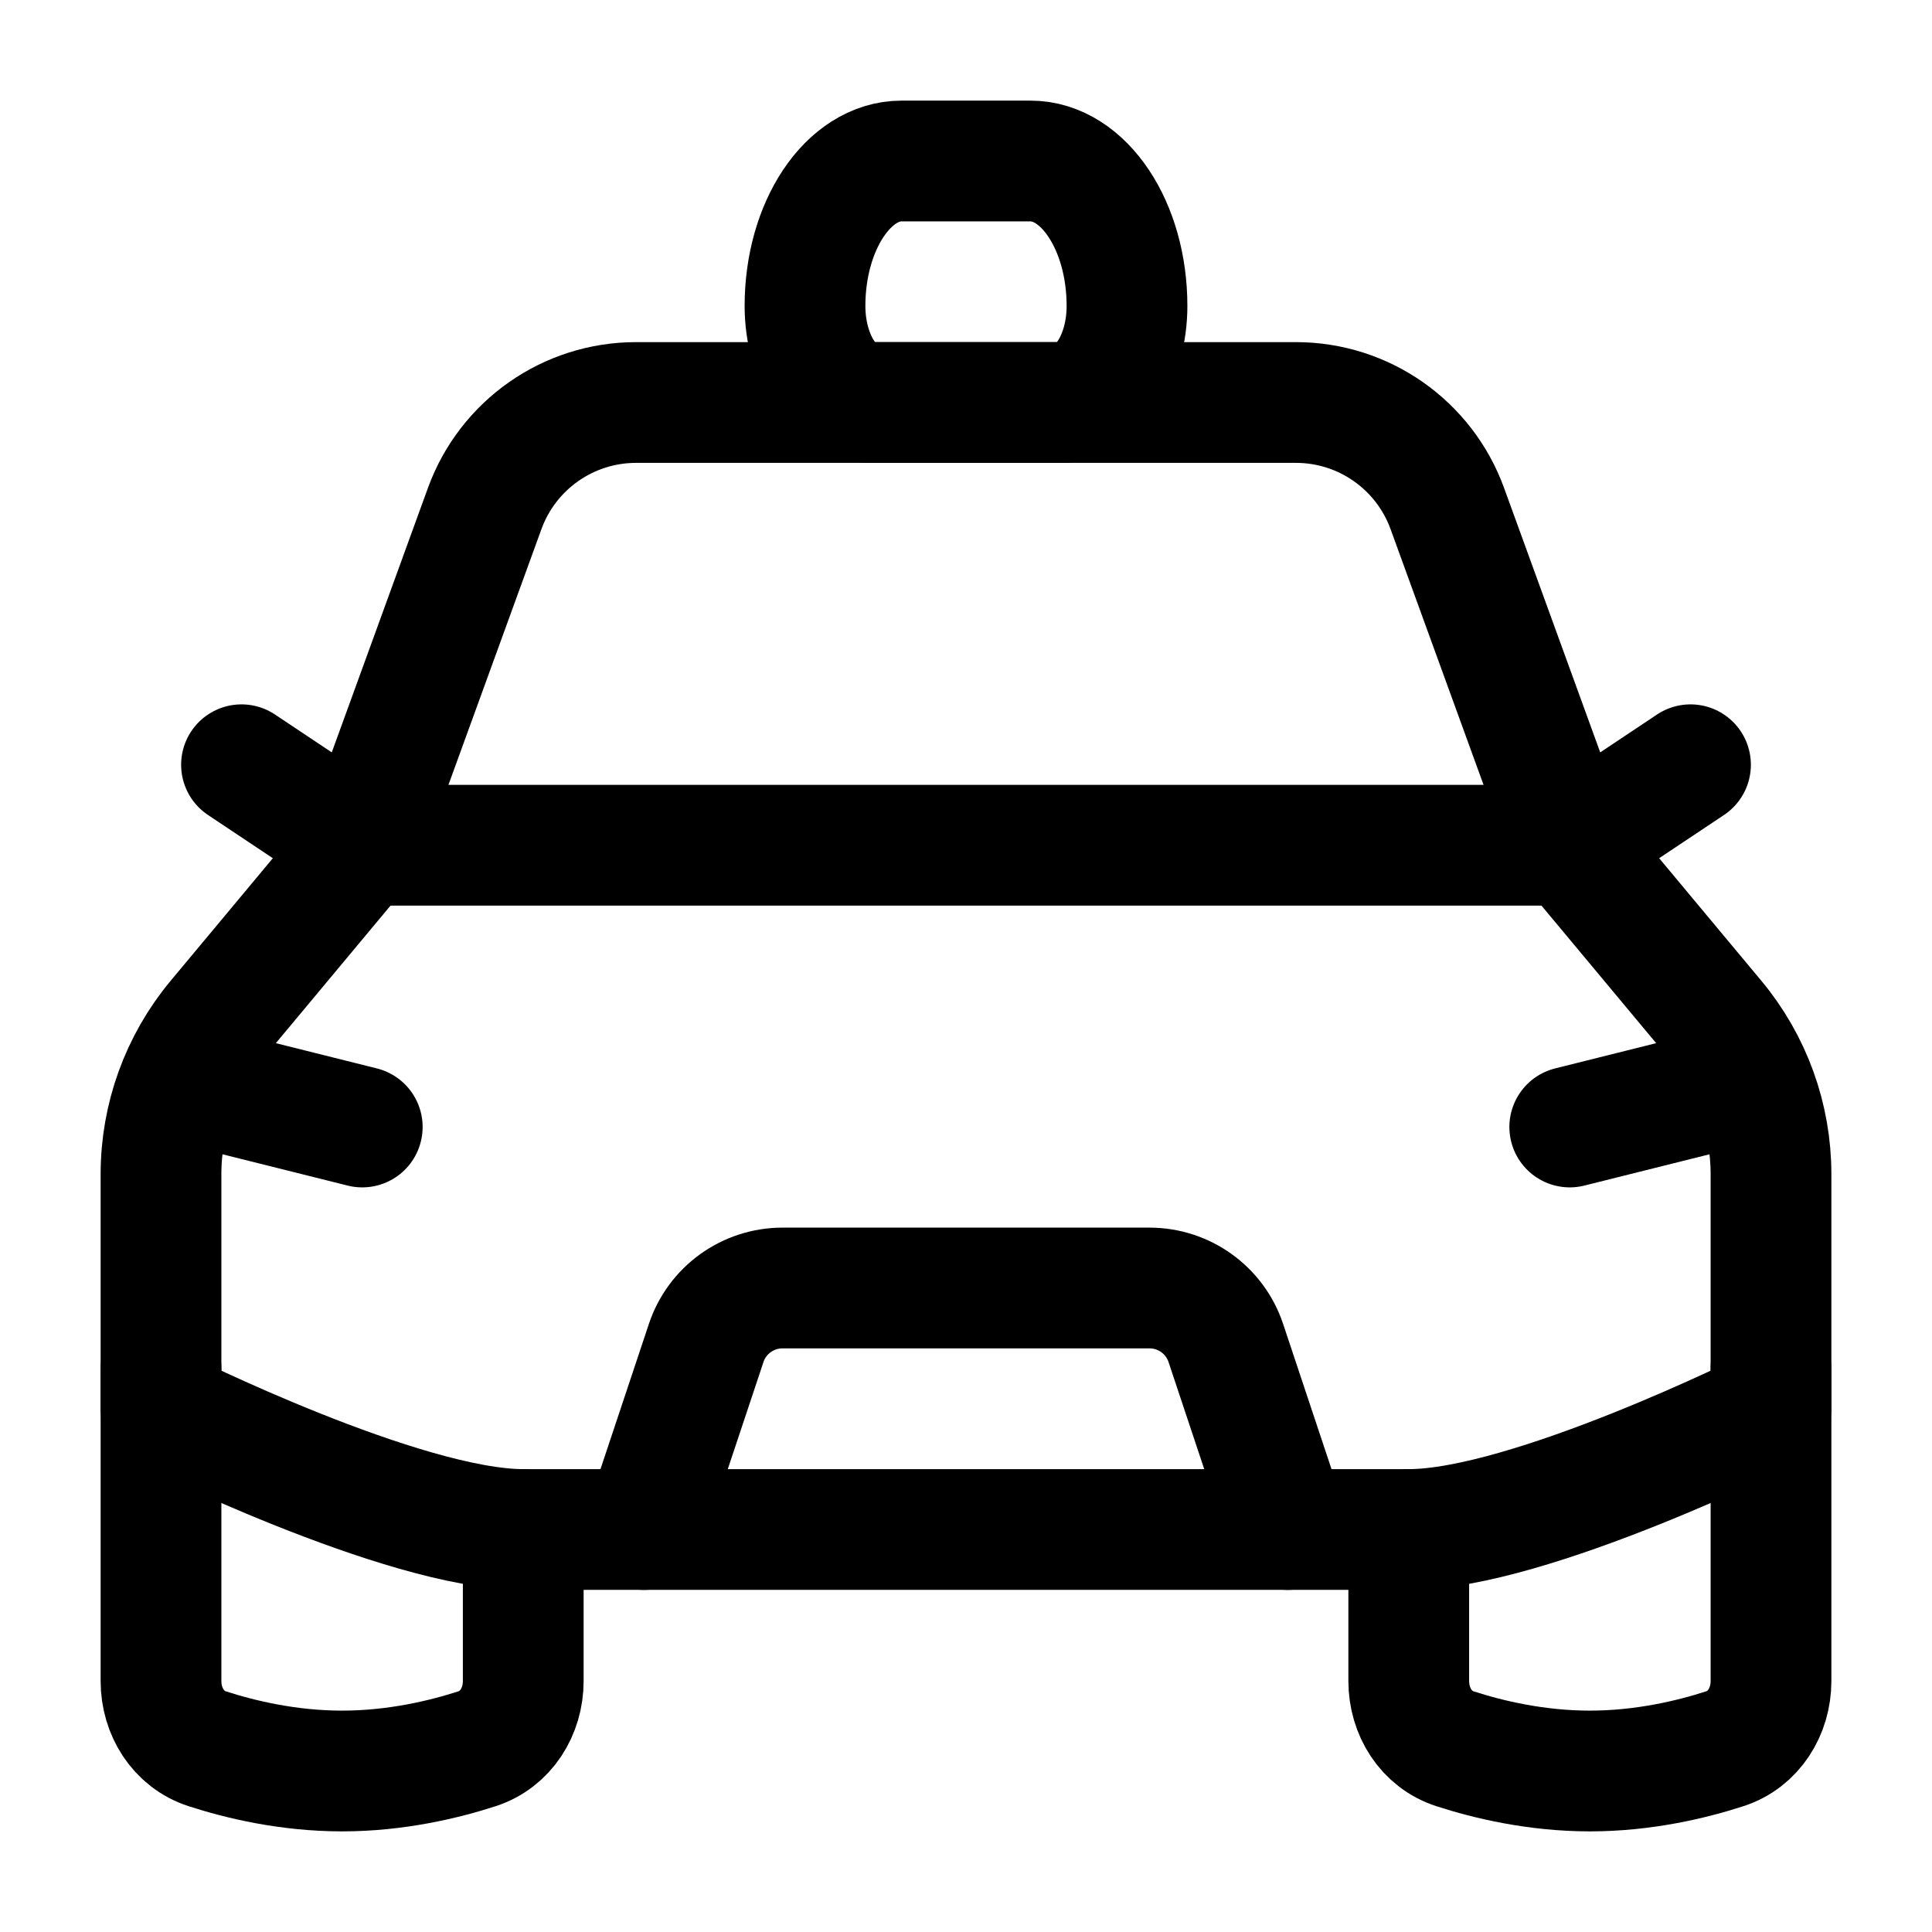 <svg width="24" height="24" viewBox="0 0 24 24" fill="none" xmlns="http://www.w3.org/2000/svg">
    <path d="M2.5 13.5L4.5 14" stroke="currentColor" stroke-width="1.5" stroke-linecap="round" stroke-linejoin="round"/>
    <path d="M21.5 13.5L19.5 14" stroke="currentColor" stroke-width="1.5" stroke-linecap="round" stroke-linejoin="round"/>
    <path d="M3 9.5L4.5 10.5" stroke="currentColor" stroke-width="1.5" stroke-linecap="round" stroke-linejoin="round"/>
    <path d="M21 9.5L19.5 10.5" stroke="currentColor" stroke-width="1.5" stroke-linecap="round" stroke-linejoin="round"/>
    <path d="M2 17V20.882C2 21.261 2.215 21.608 2.575 21.724C2.986 21.857 3.582 22 4.25 22C4.918 22 5.514 21.857 5.925 21.724C6.285 21.608 6.5 21.261 6.5 20.882V19" stroke="currentColor" stroke-width="1.5" stroke-linecap="round" stroke-linejoin="round"/>
    <path d="M17.5 19V20.882C17.5 21.261 17.715 21.608 18.075 21.724C18.486 21.857 19.082 22 19.75 22C20.418 22 21.014 21.857 21.425 21.724C21.785 21.608 22 21.261 22 20.882V17" stroke="currentColor" stroke-width="1.5" stroke-linecap="round" stroke-linejoin="round"/>
    <path d="M2 17.5V14.586C2 13.884 2.246 13.204 2.695 12.665L4.5 10.5H19.5L21.305 12.665C21.754 13.204 22 13.884 22 14.586V17.5C22 17.5 18.998 19 17.5 19H6.5C5.002 19 2 17.5 2 17.5Z" stroke="currentColor" stroke-width="1.5" stroke-linecap="round" stroke-linejoin="round"/>
    <path d="M8 19L8.772 16.684C8.908 16.275 9.29 16 9.721 16H14.279C14.71 16 15.092 16.275 15.228 16.684L16 19" stroke="currentColor" stroke-width="1.5" stroke-linecap="round" stroke-linejoin="round"/>
    <path d="M4.5 10.5L6.021 6.317C6.309 5.526 7.06 5 7.901 5H16.099C16.94 5 17.691 5.526 17.979 6.317L19.5 10.5" stroke="currentColor" stroke-width="1.5" stroke-linecap="round" stroke-linejoin="round"/>
    <path d="M10 3.8C10 2.806 10.537 2 11.2 2H12H12.8C13.463 2 14 2.806 14 3.8C14 4.463 13.642 5 13.2 5H10.8C10.358 5 10 4.463 10 3.8Z" stroke="currentColor" stroke-width="1.5" stroke-linejoin="round"/>
</svg>
